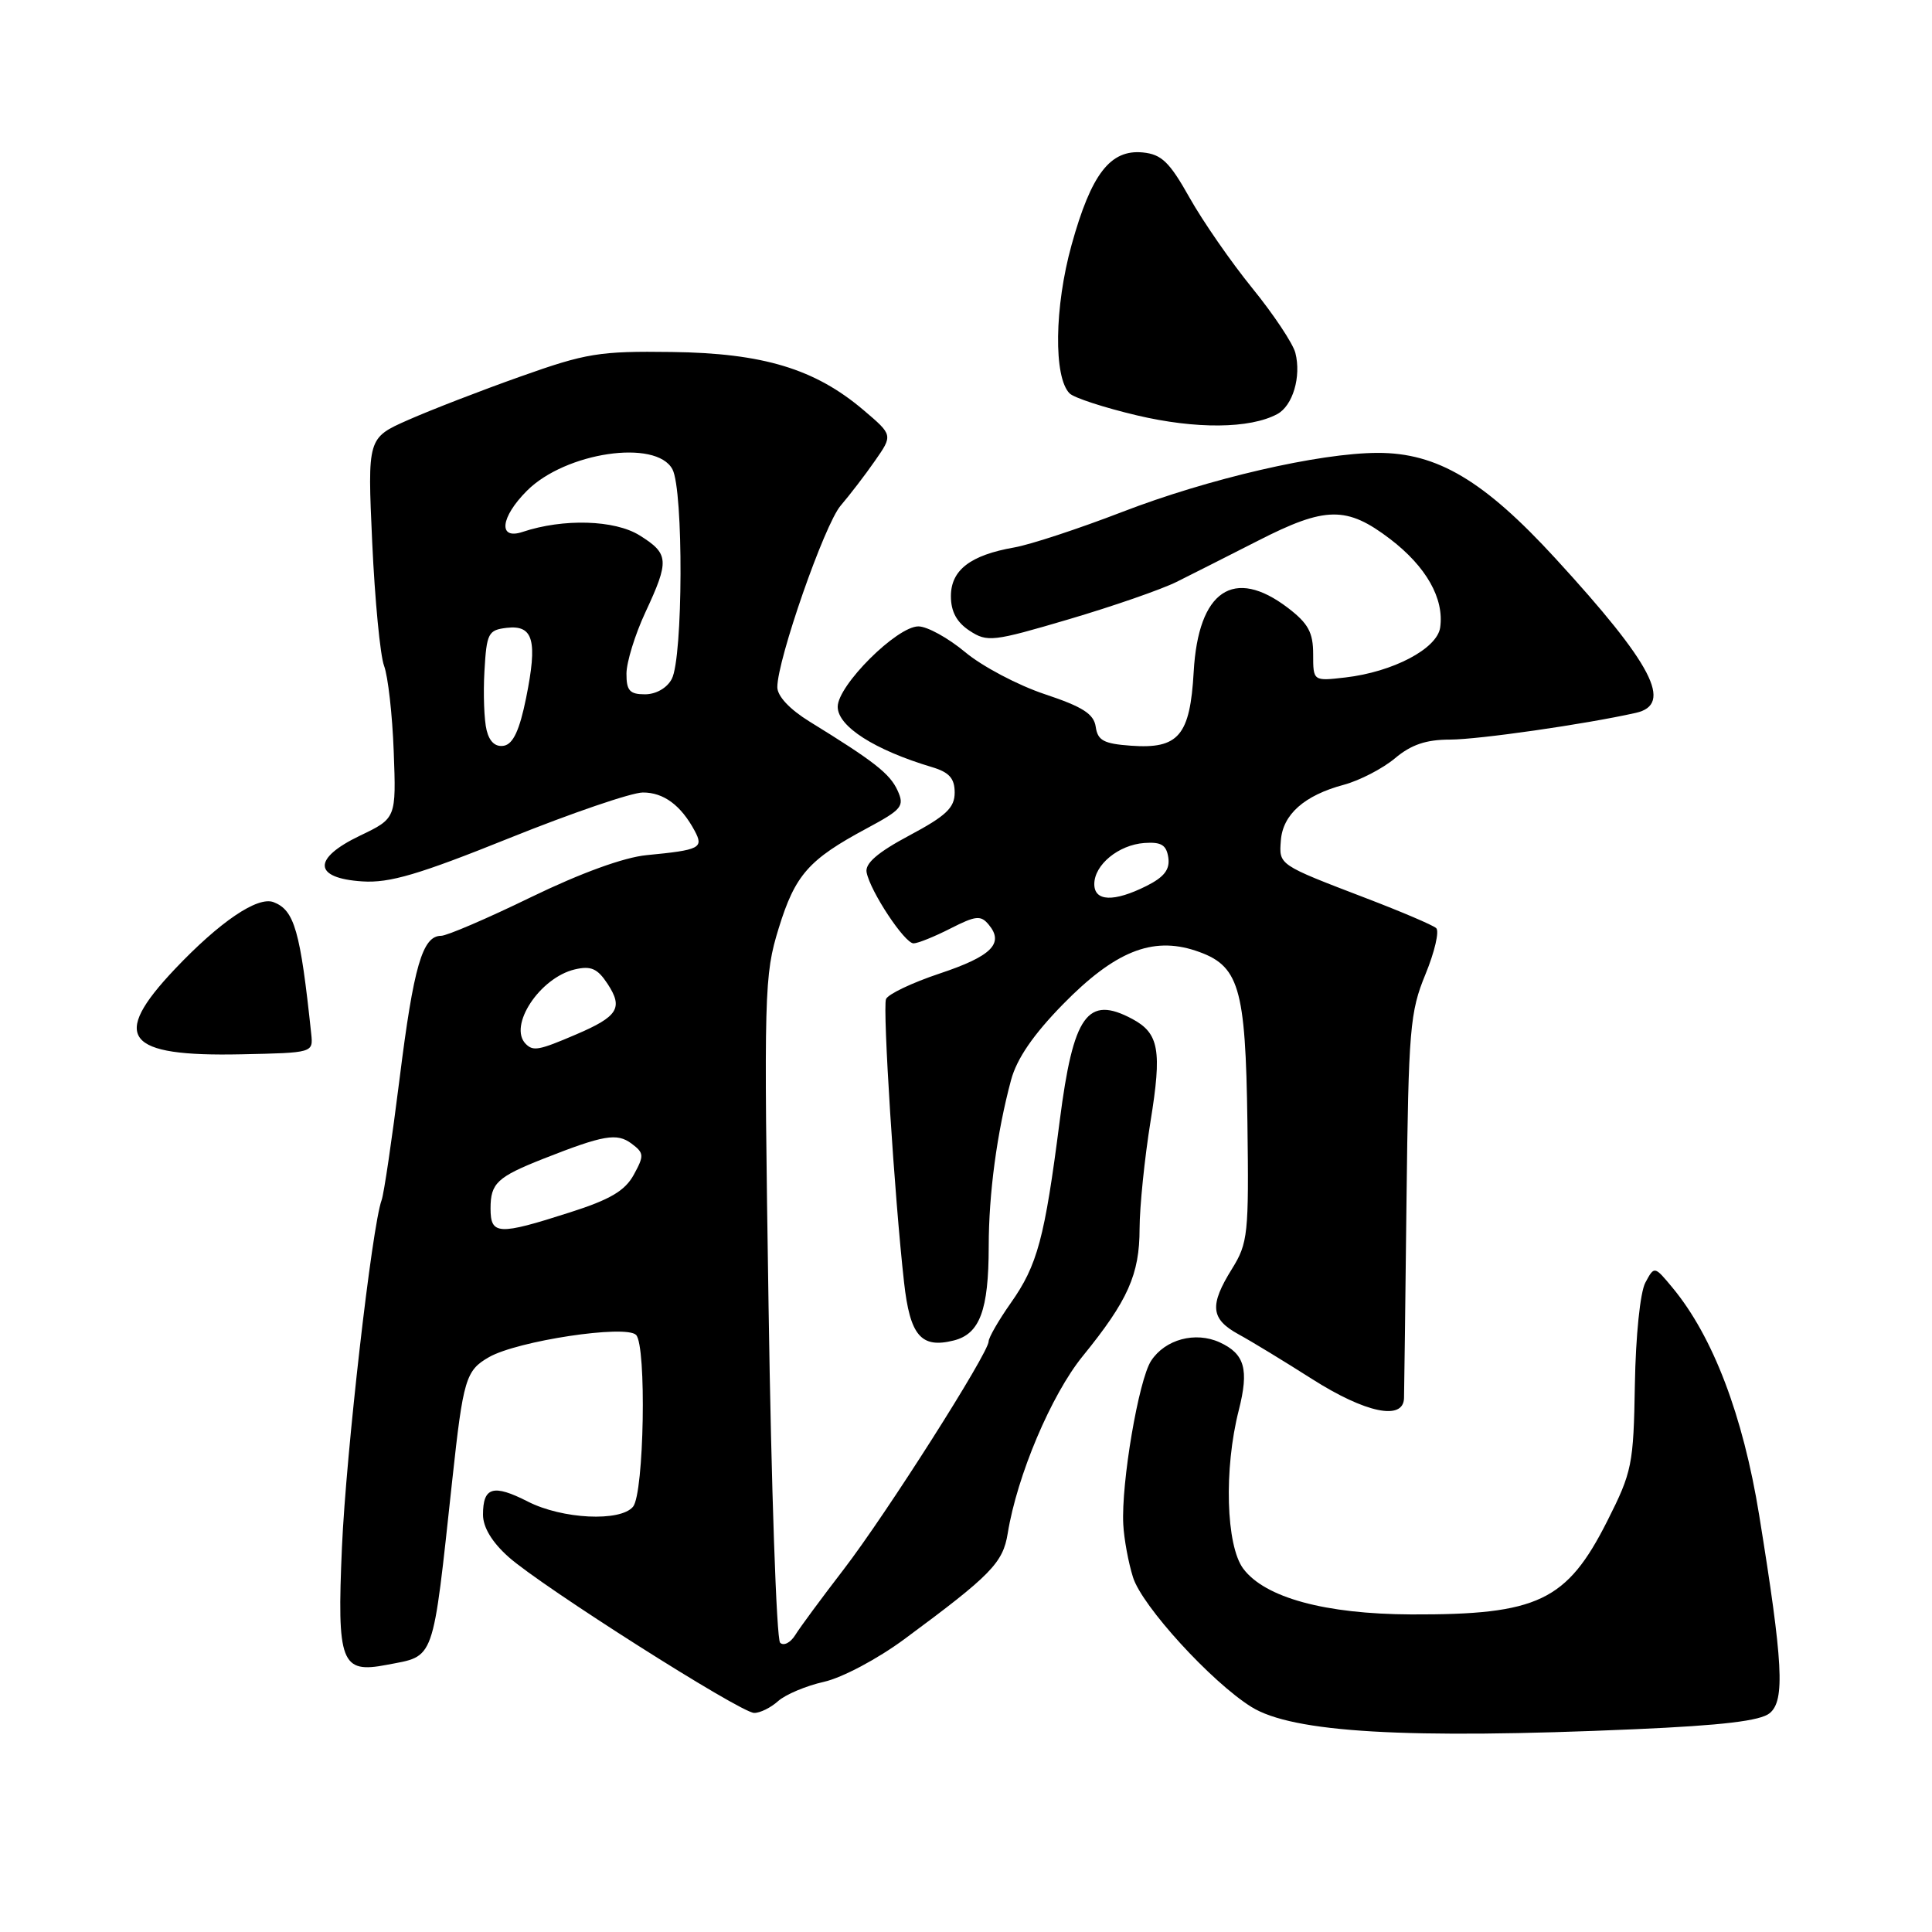 <?xml version="1.0" encoding="UTF-8" standalone="no"?>
<!DOCTYPE svg PUBLIC "-//W3C//DTD SVG 1.1//EN" "http://www.w3.org/Graphics/SVG/1.1/DTD/svg11.dtd" >
<svg xmlns="http://www.w3.org/2000/svg" xmlns:xlink="http://www.w3.org/1999/xlink" version="1.1" viewBox="0 0 256 256">
 <g >
 <path fill="currentColor"
d=" M 216.65 229.13 C 228.25 228.62 233.27 228.02 234.50 227.00 C 236.54 225.31 236.27 220.37 233.10 200.77 C 230.96 187.54 226.97 177.08 221.61 170.62 C 219.21 167.73 219.21 167.73 218.01 169.97 C 217.33 171.26 216.74 177.00 216.63 183.44 C 216.45 194.09 216.26 195.03 212.97 201.55 C 207.61 212.16 203.78 213.98 187.00 213.92 C 175.57 213.87 167.62 211.70 164.74 207.86 C 162.45 204.79 162.16 194.66 164.14 186.88 C 165.52 181.44 164.94 179.39 161.60 177.86 C 158.38 176.40 154.39 177.47 152.53 180.31 C 150.88 182.83 148.55 196.52 148.84 202.00 C 148.94 203.93 149.52 207.07 150.13 209.00 C 151.32 212.81 160.52 222.88 165.82 226.18 C 171.28 229.58 186.34 230.46 216.65 229.13 Z  M 103.10 225.41 C 104.07 224.54 106.80 223.38 109.18 222.85 C 111.61 222.30 116.28 219.82 119.84 217.19 C 131.33 208.70 132.90 207.09 133.53 203.17 C 134.77 195.52 139.30 184.82 143.47 179.69 C 149.45 172.34 151.00 168.87 151.00 162.80 C 151.01 159.88 151.66 153.49 152.45 148.59 C 153.98 139.17 153.58 136.92 150.04 135.02 C 144.09 131.84 142.22 134.46 140.42 148.50 C 138.42 164.10 137.47 167.64 133.93 172.66 C 132.32 174.95 131.00 177.24 131.00 177.74 C 131.00 179.28 117.39 200.68 111.78 207.97 C 108.88 211.74 105.99 215.65 105.37 216.66 C 104.74 217.67 103.84 218.13 103.37 217.67 C 102.89 217.21 102.20 197.19 101.84 173.17 C 101.20 131.27 101.26 129.24 103.18 123.00 C 105.37 115.91 107.14 113.90 114.86 109.76 C 119.53 107.25 119.88 106.83 118.93 104.74 C 117.91 102.51 115.85 100.90 107.25 95.60 C 104.63 93.98 103.00 92.24 103.00 91.05 C 103.00 87.41 109.25 69.49 111.39 67.00 C 112.57 65.62 114.62 62.96 115.93 61.07 C 118.32 57.65 118.32 57.65 114.41 54.33 C 107.99 48.88 101.11 46.79 89.00 46.64 C 79.43 46.51 77.66 46.80 69.00 49.88 C 63.77 51.73 57.07 54.33 54.10 55.64 C 48.69 58.03 48.69 58.03 49.32 71.88 C 49.67 79.50 50.38 86.86 50.89 88.22 C 51.41 89.59 51.99 94.69 52.17 99.57 C 52.50 108.43 52.50 108.43 47.68 110.74 C 41.36 113.77 41.50 116.37 48.01 116.79 C 51.61 117.03 55.50 115.88 67.50 111.05 C 75.75 107.73 83.71 105.01 85.18 105.01 C 87.93 105.00 90.23 106.70 92.05 110.09 C 93.27 112.37 92.75 112.63 85.69 113.31 C 82.67 113.60 76.96 115.68 70.36 118.88 C 64.57 121.70 59.21 124.00 58.45 124.00 C 55.98 124.00 54.81 128.03 52.95 142.91 C 51.94 150.95 50.87 158.20 50.57 159.01 C 49.29 162.45 45.86 192.52 45.31 205.01 C 44.64 220.36 45.18 221.77 51.24 220.60 C 57.71 219.35 57.27 220.60 59.94 196.00 C 61.38 182.72 61.72 181.59 64.79 179.83 C 68.56 177.67 82.90 175.50 84.28 176.88 C 85.69 178.29 85.35 197.87 83.88 199.65 C 82.20 201.67 74.50 201.30 69.93 198.96 C 65.36 196.63 64.00 197.03 64.00 200.70 C 64.00 202.37 65.19 204.35 67.39 206.31 C 71.79 210.23 98.07 226.92 99.92 226.97 C 100.70 226.99 102.13 226.28 103.10 225.41 Z  M 186.04 185.25 C 186.07 184.29 186.22 172.47 186.37 159.00 C 186.64 136.33 186.82 134.10 188.88 129.10 C 190.10 126.13 190.74 123.38 190.30 122.98 C 189.86 122.58 185.68 120.80 181.00 119.01 C 169.36 114.55 169.47 114.63 169.72 111.36 C 169.98 107.92 172.83 105.39 178.05 103.99 C 180.17 103.42 183.23 101.83 184.85 100.47 C 186.99 98.67 188.97 98.00 192.14 98.00 C 195.92 97.99 209.97 95.98 216.75 94.46 C 221.75 93.35 219.01 88.06 206.11 74.00 C 196.64 63.68 190.44 59.99 182.55 60.01 C 174.77 60.03 160.13 63.42 148.66 67.85 C 142.95 70.05 136.52 72.17 134.39 72.54 C 128.57 73.56 126.00 75.54 126.00 79.00 C 126.00 81.04 126.77 82.46 128.48 83.58 C 130.82 85.11 131.55 85.03 141.61 82.06 C 147.48 80.33 153.90 78.10 155.89 77.11 C 157.87 76.12 162.73 73.67 166.67 71.66 C 175.65 67.07 178.45 67.04 184.21 71.43 C 188.98 75.08 191.38 79.31 190.83 83.15 C 190.43 85.96 184.58 89.04 178.25 89.77 C 174.00 90.26 174.00 90.26 174.00 86.68 C 174.00 83.80 173.35 82.61 170.66 80.55 C 163.47 75.07 158.78 78.25 158.17 89.02 C 157.69 97.48 156.17 99.27 149.85 98.81 C 146.25 98.55 145.45 98.12 145.19 96.31 C 144.94 94.60 143.48 93.66 138.43 91.98 C 134.89 90.80 130.15 88.30 127.90 86.42 C 125.65 84.54 122.86 83.00 121.69 83.00 C 118.84 83.00 111.00 90.81 111.00 93.65 C 111.00 96.25 115.87 99.37 123.50 101.65 C 125.78 102.33 126.50 103.14 126.50 105.02 C 126.50 107.03 125.36 108.11 120.50 110.70 C 116.28 112.95 114.60 114.41 114.83 115.59 C 115.31 118.11 119.87 125.00 121.05 125.00 C 121.62 125.00 123.82 124.11 125.94 123.03 C 129.30 121.32 129.96 121.25 131.01 122.52 C 133.09 125.01 131.38 126.71 124.50 129.00 C 120.85 130.22 117.65 131.74 117.40 132.39 C 116.94 133.61 118.52 158.58 119.79 169.90 C 120.58 176.99 122.04 178.71 126.38 177.62 C 129.83 176.75 131.00 173.62 131.01 165.18 C 131.01 158.16 132.10 150.06 133.97 143.11 C 134.73 140.28 136.92 137.09 140.84 133.08 C 147.70 126.08 152.65 124.07 158.39 125.96 C 164.21 127.89 165.04 130.62 165.29 148.77 C 165.49 163.54 165.36 164.72 163.25 168.12 C 160.23 172.97 160.41 174.77 164.11 176.80 C 165.82 177.73 170.20 180.40 173.86 182.73 C 180.95 187.24 185.97 188.28 186.04 185.25 Z  M 41.24 137.00 C 39.79 123.30 39.02 120.61 36.25 119.54 C 34.13 118.73 29.11 122.14 23.16 128.42 C 14.59 137.48 16.58 140.03 32.00 139.70 C 41.49 139.50 41.50 139.50 41.24 137.00 Z  M 169.24 54.87 C 171.30 53.77 172.45 49.89 171.64 46.75 C 171.32 45.51 168.76 41.66 165.94 38.19 C 163.12 34.72 159.38 29.32 157.62 26.19 C 154.97 21.47 153.92 20.45 151.43 20.20 C 147.12 19.78 144.60 23.04 141.99 32.45 C 139.71 40.66 139.59 49.99 141.73 52.13 C 142.31 52.71 146.33 54.02 150.65 55.04 C 158.45 56.88 165.61 56.82 169.24 54.87 Z  M 65.00 160.12 C 65.00 156.78 65.88 155.96 72.00 153.54 C 80.00 150.39 81.74 150.09 83.68 151.53 C 85.35 152.78 85.37 153.12 83.98 155.66 C 82.81 157.79 80.85 158.95 75.48 160.66 C 66.00 163.70 65.00 163.65 65.00 160.12 Z  M 69.67 138.33 C 67.30 135.96 71.52 129.54 76.17 128.45 C 78.31 127.95 79.17 128.33 80.51 130.37 C 82.60 133.56 81.90 134.69 76.31 137.08 C 71.41 139.18 70.66 139.32 69.67 138.33 Z  M 64.48 96.76 C 64.15 95.46 64.02 91.94 64.19 88.95 C 64.48 83.88 64.69 83.48 67.16 83.19 C 70.68 82.79 71.25 84.87 69.71 92.49 C 68.85 96.74 68.00 98.57 66.79 98.81 C 65.67 99.02 64.86 98.31 64.48 96.76 Z  M 83.01 89.25 C 83.02 87.74 84.14 84.09 85.51 81.15 C 88.72 74.26 88.65 73.38 84.75 70.94 C 81.45 68.88 74.64 68.68 69.25 70.48 C 65.97 71.58 66.29 68.56 69.83 65.02 C 74.93 59.92 86.94 58.15 89.10 62.18 C 90.58 64.95 90.51 87.17 89.01 89.97 C 88.38 91.17 86.92 92.00 85.46 92.00 C 83.44 92.00 83.00 91.51 83.01 89.25 Z  M 145.00 117.15 C 145.00 114.59 148.21 111.95 151.63 111.70 C 153.88 111.54 154.56 111.96 154.81 113.65 C 155.03 115.22 154.26 116.22 151.90 117.40 C 147.60 119.55 145.00 119.46 145.00 117.15 Z "/>
</g>
</svg>